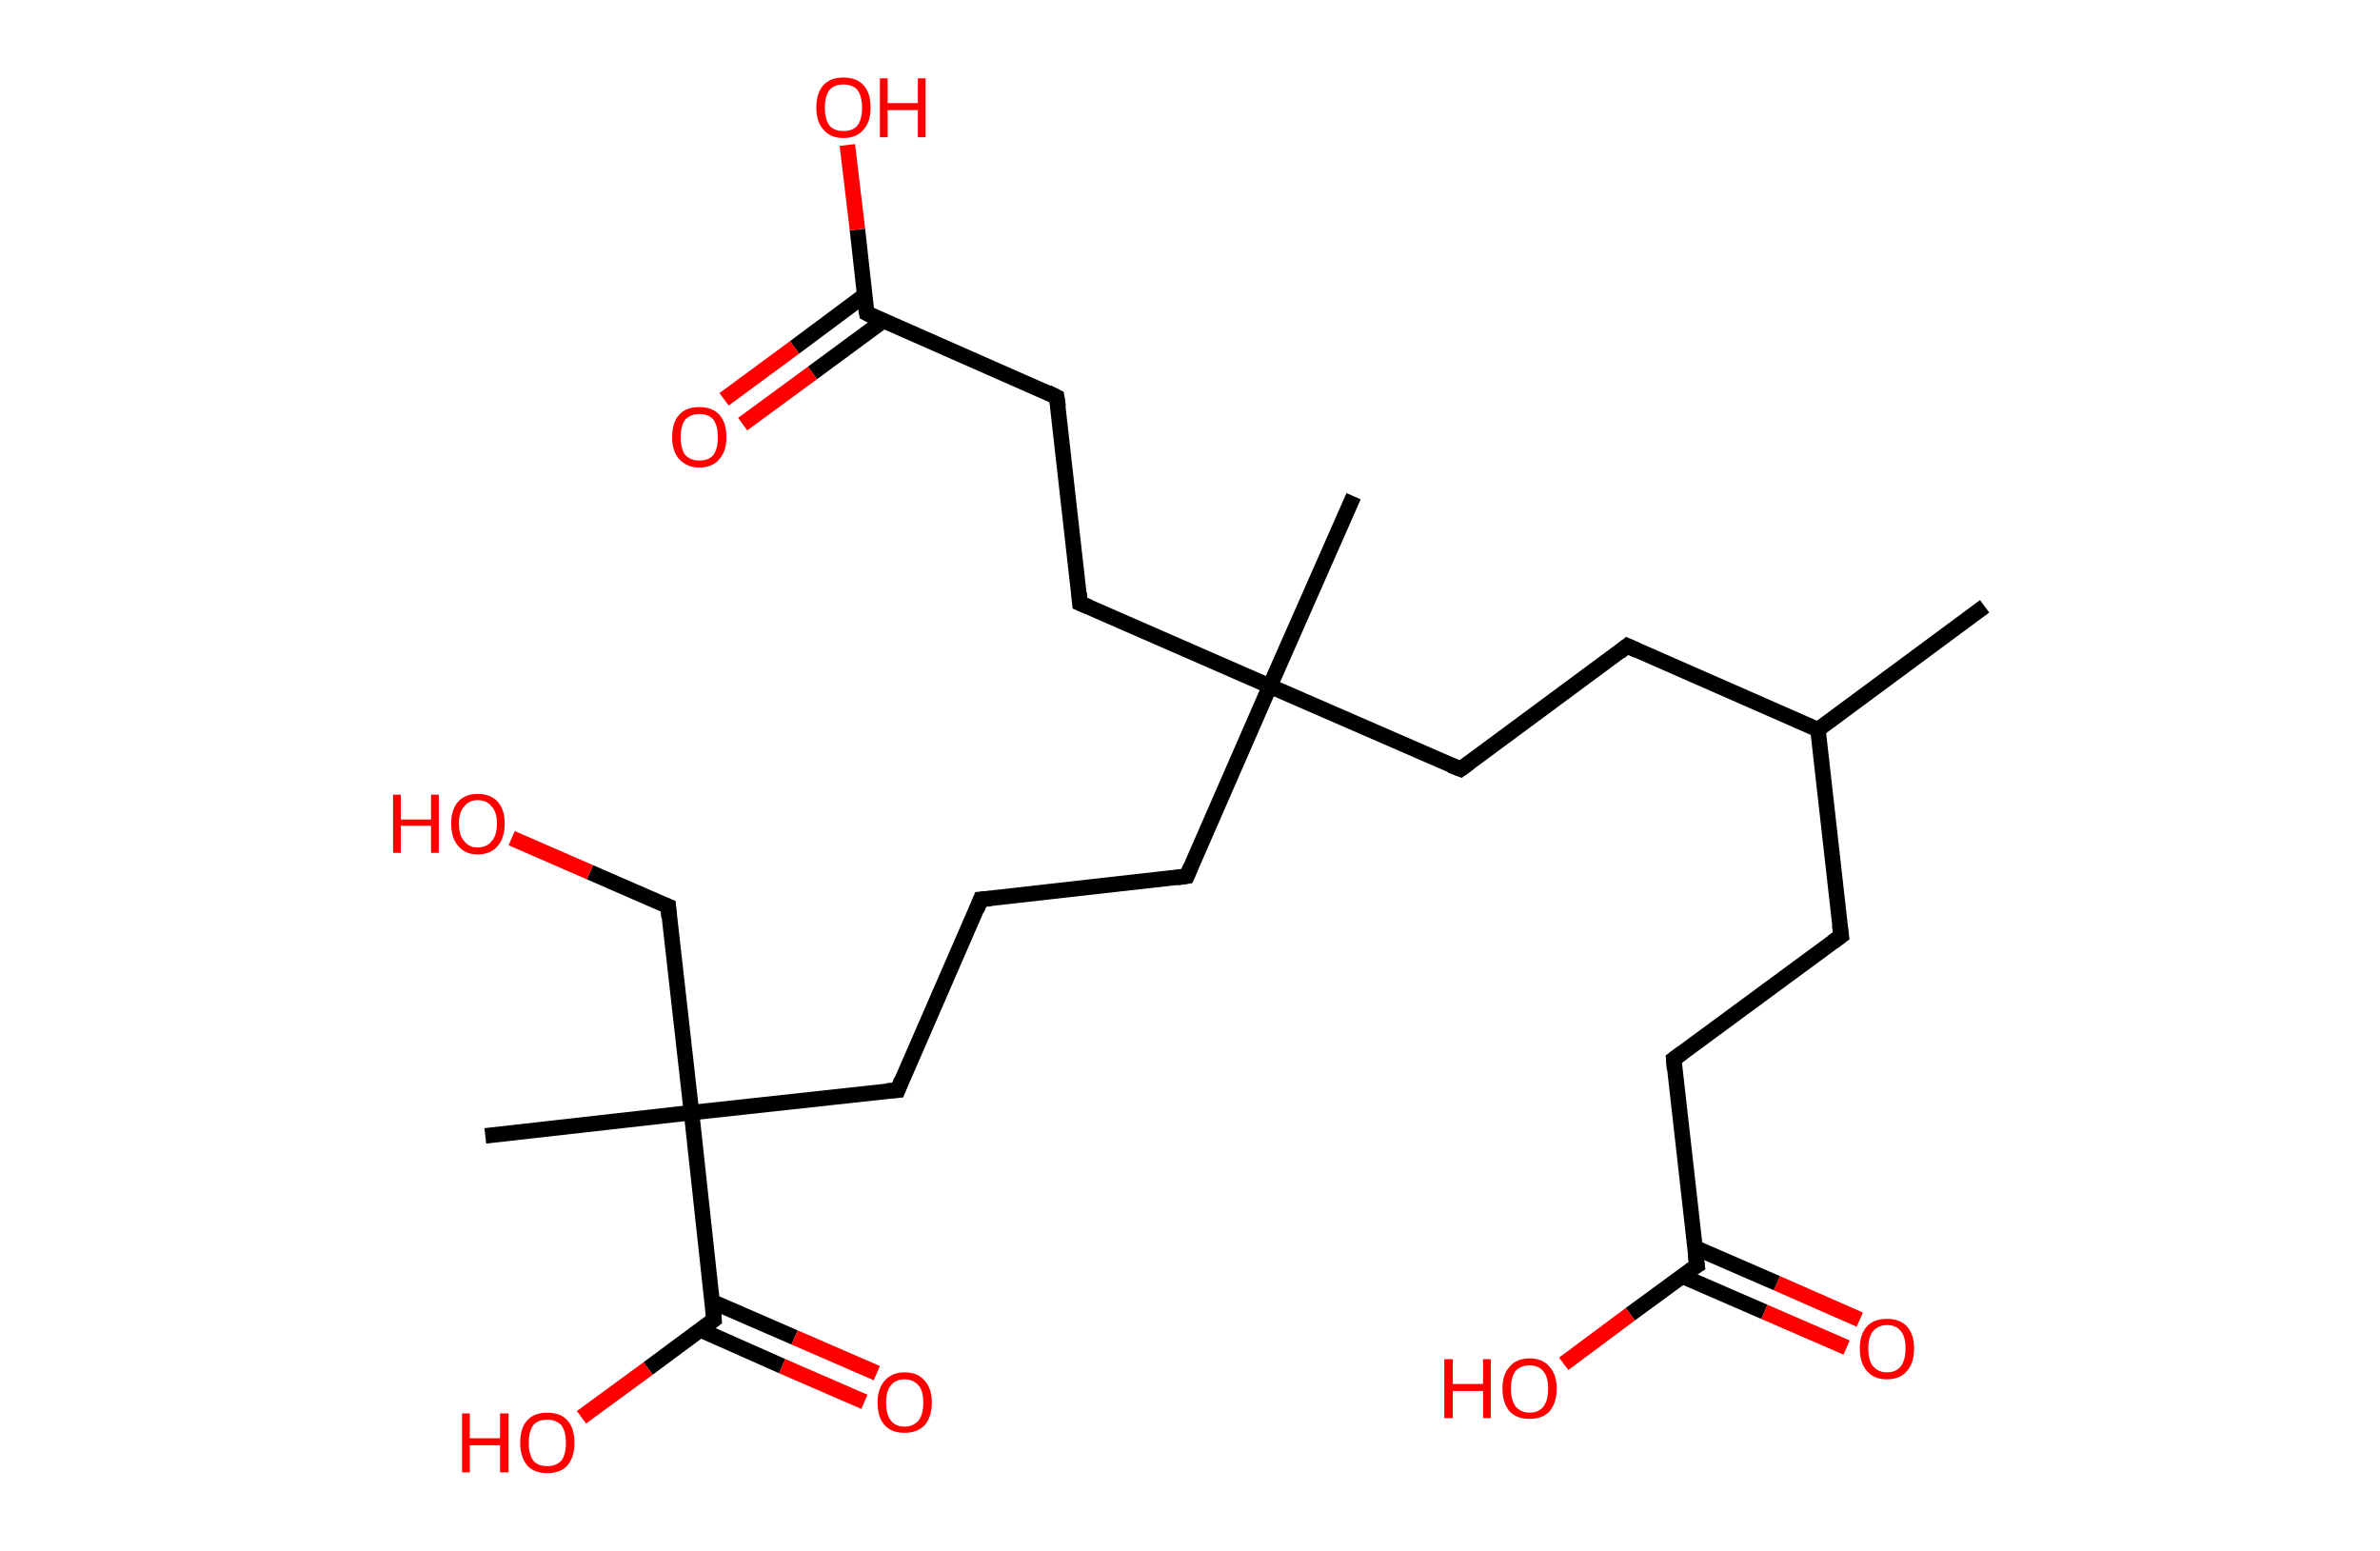 <?xml version='1.0' encoding='ASCII' standalone='yes'?>
<svg xmlns="http://www.w3.org/2000/svg" xmlns:rdkit="http://www.rdkit.org/xml" xmlns:xlink="http://www.w3.org/1999/xlink" version="1.1" baseProfile="full" xml:space="preserve" width="307px" height="200px" viewBox="0 0 307 200">
<!-- END OF HEADER -->
<rect style="opacity:1.0;fill:#FFFFFF;stroke:none" width="307.0" height="200.0" x="0.0" y="0.0"> </rect>
<path class="bond-0 atom-0 atom-1" d="M 256.0,78.2 L 234.5,94.1" style="fill:none;fill-rule:evenodd;stroke:#000000;stroke-width:2.0px;stroke-linecap:butt;stroke-linejoin:miter;stroke-opacity:1"/>
<path class="bond-1 atom-1 atom-2" d="M 234.5,94.1 L 237.5,120.7" style="fill:none;fill-rule:evenodd;stroke:#000000;stroke-width:2.0px;stroke-linecap:butt;stroke-linejoin:miter;stroke-opacity:1"/>
<path class="bond-2 atom-2 atom-3" d="M 237.5,120.7 L 215.9,136.6" style="fill:none;fill-rule:evenodd;stroke:#000000;stroke-width:2.0px;stroke-linecap:butt;stroke-linejoin:miter;stroke-opacity:1"/>
<path class="bond-3 atom-3 atom-4" d="M 215.9,136.6 L 218.9,163.2" style="fill:none;fill-rule:evenodd;stroke:#000000;stroke-width:2.0px;stroke-linecap:butt;stroke-linejoin:miter;stroke-opacity:1"/>
<path class="bond-4 atom-4 atom-5" d="M 217.0,164.6 L 227.6,169.2" style="fill:none;fill-rule:evenodd;stroke:#000000;stroke-width:2.0px;stroke-linecap:butt;stroke-linejoin:miter;stroke-opacity:1"/>
<path class="bond-4 atom-4 atom-5" d="M 227.6,169.2 L 238.2,173.8" style="fill:none;fill-rule:evenodd;stroke:#FF0000;stroke-width:2.0px;stroke-linecap:butt;stroke-linejoin:miter;stroke-opacity:1"/>
<path class="bond-4 atom-4 atom-5" d="M 218.6,160.9 L 229.2,165.5" style="fill:none;fill-rule:evenodd;stroke:#000000;stroke-width:2.0px;stroke-linecap:butt;stroke-linejoin:miter;stroke-opacity:1"/>
<path class="bond-4 atom-4 atom-5" d="M 229.2,165.5 L 239.9,170.2" style="fill:none;fill-rule:evenodd;stroke:#FF0000;stroke-width:2.0px;stroke-linecap:butt;stroke-linejoin:miter;stroke-opacity:1"/>
<path class="bond-5 atom-4 atom-6" d="M 218.9,163.2 L 210.3,169.5" style="fill:none;fill-rule:evenodd;stroke:#000000;stroke-width:2.0px;stroke-linecap:butt;stroke-linejoin:miter;stroke-opacity:1"/>
<path class="bond-5 atom-4 atom-6" d="M 210.3,169.5 L 201.7,175.9" style="fill:none;fill-rule:evenodd;stroke:#FF0000;stroke-width:2.0px;stroke-linecap:butt;stroke-linejoin:miter;stroke-opacity:1"/>
<path class="bond-6 atom-1 atom-7" d="M 234.5,94.1 L 209.9,83.3" style="fill:none;fill-rule:evenodd;stroke:#000000;stroke-width:2.0px;stroke-linecap:butt;stroke-linejoin:miter;stroke-opacity:1"/>
<path class="bond-7 atom-7 atom-8" d="M 209.9,83.3 L 188.4,99.2" style="fill:none;fill-rule:evenodd;stroke:#000000;stroke-width:2.0px;stroke-linecap:butt;stroke-linejoin:miter;stroke-opacity:1"/>
<path class="bond-8 atom-8 atom-9" d="M 188.4,99.2 L 163.8,88.5" style="fill:none;fill-rule:evenodd;stroke:#000000;stroke-width:2.0px;stroke-linecap:butt;stroke-linejoin:miter;stroke-opacity:1"/>
<path class="bond-9 atom-9 atom-10" d="M 163.8,88.5 L 174.6,64.0" style="fill:none;fill-rule:evenodd;stroke:#000000;stroke-width:2.0px;stroke-linecap:butt;stroke-linejoin:miter;stroke-opacity:1"/>
<path class="bond-10 atom-9 atom-11" d="M 163.8,88.5 L 153.1,113.0" style="fill:none;fill-rule:evenodd;stroke:#000000;stroke-width:2.0px;stroke-linecap:butt;stroke-linejoin:miter;stroke-opacity:1"/>
<path class="bond-11 atom-11 atom-12" d="M 153.1,113.0 L 126.5,116.0" style="fill:none;fill-rule:evenodd;stroke:#000000;stroke-width:2.0px;stroke-linecap:butt;stroke-linejoin:miter;stroke-opacity:1"/>
<path class="bond-12 atom-12 atom-13" d="M 126.5,116.0 L 115.8,140.6" style="fill:none;fill-rule:evenodd;stroke:#000000;stroke-width:2.0px;stroke-linecap:butt;stroke-linejoin:miter;stroke-opacity:1"/>
<path class="bond-13 atom-13 atom-14" d="M 115.8,140.6 L 89.2,143.5" style="fill:none;fill-rule:evenodd;stroke:#000000;stroke-width:2.0px;stroke-linecap:butt;stroke-linejoin:miter;stroke-opacity:1"/>
<path class="bond-14 atom-14 atom-15" d="M 89.2,143.5 L 62.6,146.5" style="fill:none;fill-rule:evenodd;stroke:#000000;stroke-width:2.0px;stroke-linecap:butt;stroke-linejoin:miter;stroke-opacity:1"/>
<path class="bond-15 atom-14 atom-16" d="M 89.2,143.5 L 86.2,116.9" style="fill:none;fill-rule:evenodd;stroke:#000000;stroke-width:2.0px;stroke-linecap:butt;stroke-linejoin:miter;stroke-opacity:1"/>
<path class="bond-16 atom-16 atom-17" d="M 86.2,116.9 L 76.1,112.5" style="fill:none;fill-rule:evenodd;stroke:#000000;stroke-width:2.0px;stroke-linecap:butt;stroke-linejoin:miter;stroke-opacity:1"/>
<path class="bond-16 atom-16 atom-17" d="M 76.1,112.5 L 66.0,108.1" style="fill:none;fill-rule:evenodd;stroke:#FF0000;stroke-width:2.0px;stroke-linecap:butt;stroke-linejoin:miter;stroke-opacity:1"/>
<path class="bond-17 atom-14 atom-18" d="M 89.2,143.5 L 92.1,170.2" style="fill:none;fill-rule:evenodd;stroke:#000000;stroke-width:2.0px;stroke-linecap:butt;stroke-linejoin:miter;stroke-opacity:1"/>
<path class="bond-18 atom-18 atom-19" d="M 90.3,171.5 L 100.9,176.2" style="fill:none;fill-rule:evenodd;stroke:#000000;stroke-width:2.0px;stroke-linecap:butt;stroke-linejoin:miter;stroke-opacity:1"/>
<path class="bond-18 atom-18 atom-19" d="M 100.9,176.2 L 111.5,180.8" style="fill:none;fill-rule:evenodd;stroke:#FF0000;stroke-width:2.0px;stroke-linecap:butt;stroke-linejoin:miter;stroke-opacity:1"/>
<path class="bond-18 atom-18 atom-19" d="M 91.9,167.9 L 102.5,172.5" style="fill:none;fill-rule:evenodd;stroke:#000000;stroke-width:2.0px;stroke-linecap:butt;stroke-linejoin:miter;stroke-opacity:1"/>
<path class="bond-18 atom-18 atom-19" d="M 102.5,172.5 L 113.1,177.1" style="fill:none;fill-rule:evenodd;stroke:#FF0000;stroke-width:2.0px;stroke-linecap:butt;stroke-linejoin:miter;stroke-opacity:1"/>
<path class="bond-19 atom-18 atom-20" d="M 92.1,170.2 L 83.6,176.5" style="fill:none;fill-rule:evenodd;stroke:#000000;stroke-width:2.0px;stroke-linecap:butt;stroke-linejoin:miter;stroke-opacity:1"/>
<path class="bond-19 atom-18 atom-20" d="M 83.6,176.5 L 75.0,182.8" style="fill:none;fill-rule:evenodd;stroke:#FF0000;stroke-width:2.0px;stroke-linecap:butt;stroke-linejoin:miter;stroke-opacity:1"/>
<path class="bond-20 atom-9 atom-21" d="M 163.8,88.5 L 139.3,77.8" style="fill:none;fill-rule:evenodd;stroke:#000000;stroke-width:2.0px;stroke-linecap:butt;stroke-linejoin:miter;stroke-opacity:1"/>
<path class="bond-21 atom-21 atom-22" d="M 139.3,77.8 L 136.3,51.2" style="fill:none;fill-rule:evenodd;stroke:#000000;stroke-width:2.0px;stroke-linecap:butt;stroke-linejoin:miter;stroke-opacity:1"/>
<path class="bond-22 atom-22 atom-23" d="M 136.3,51.2 L 111.8,40.4" style="fill:none;fill-rule:evenodd;stroke:#000000;stroke-width:2.0px;stroke-linecap:butt;stroke-linejoin:miter;stroke-opacity:1"/>
<path class="bond-23 atom-23 atom-24" d="M 111.5,38.1 L 102.5,44.8" style="fill:none;fill-rule:evenodd;stroke:#000000;stroke-width:2.0px;stroke-linecap:butt;stroke-linejoin:miter;stroke-opacity:1"/>
<path class="bond-23 atom-23 atom-24" d="M 102.5,44.8 L 93.4,51.5" style="fill:none;fill-rule:evenodd;stroke:#FF0000;stroke-width:2.0px;stroke-linecap:butt;stroke-linejoin:miter;stroke-opacity:1"/>
<path class="bond-23 atom-23 atom-24" d="M 113.9,41.4 L 104.8,48.1" style="fill:none;fill-rule:evenodd;stroke:#000000;stroke-width:2.0px;stroke-linecap:butt;stroke-linejoin:miter;stroke-opacity:1"/>
<path class="bond-23 atom-23 atom-24" d="M 104.8,48.1 L 95.8,54.7" style="fill:none;fill-rule:evenodd;stroke:#FF0000;stroke-width:2.0px;stroke-linecap:butt;stroke-linejoin:miter;stroke-opacity:1"/>
<path class="bond-24 atom-23 atom-25" d="M 111.8,40.4 L 110.6,29.6" style="fill:none;fill-rule:evenodd;stroke:#000000;stroke-width:2.0px;stroke-linecap:butt;stroke-linejoin:miter;stroke-opacity:1"/>
<path class="bond-24 atom-23 atom-25" d="M 110.6,29.6 L 109.3,18.7" style="fill:none;fill-rule:evenodd;stroke:#FF0000;stroke-width:2.0px;stroke-linecap:butt;stroke-linejoin:miter;stroke-opacity:1"/>
<path d="M 237.3,119.3 L 237.5,120.7 L 236.4,121.5" style="fill:none;stroke:#000000;stroke-width:2.0px;stroke-linecap:butt;stroke-linejoin:miter;stroke-opacity:1;"/>
<path d="M 217.0,135.8 L 215.9,136.6 L 216.0,137.9" style="fill:none;stroke:#000000;stroke-width:2.0px;stroke-linecap:butt;stroke-linejoin:miter;stroke-opacity:1;"/>
<path d="M 218.7,161.8 L 218.9,163.2 L 218.4,163.5" style="fill:none;stroke:#000000;stroke-width:2.0px;stroke-linecap:butt;stroke-linejoin:miter;stroke-opacity:1;"/>
<path d="M 211.2,83.9 L 209.9,83.3 L 208.9,84.1" style="fill:none;stroke:#000000;stroke-width:2.0px;stroke-linecap:butt;stroke-linejoin:miter;stroke-opacity:1;"/>
<path d="M 189.5,98.4 L 188.4,99.2 L 187.1,98.7" style="fill:none;stroke:#000000;stroke-width:2.0px;stroke-linecap:butt;stroke-linejoin:miter;stroke-opacity:1;"/>
<path d="M 153.6,111.8 L 153.1,113.0 L 151.8,113.2" style="fill:none;stroke:#000000;stroke-width:2.0px;stroke-linecap:butt;stroke-linejoin:miter;stroke-opacity:1;"/>
<path d="M 127.8,115.9 L 126.5,116.0 L 126.0,117.3" style="fill:none;stroke:#000000;stroke-width:2.0px;stroke-linecap:butt;stroke-linejoin:miter;stroke-opacity:1;"/>
<path d="M 116.3,139.3 L 115.8,140.6 L 114.4,140.7" style="fill:none;stroke:#000000;stroke-width:2.0px;stroke-linecap:butt;stroke-linejoin:miter;stroke-opacity:1;"/>
<path d="M 86.3,118.3 L 86.2,116.9 L 85.7,116.7" style="fill:none;stroke:#000000;stroke-width:2.0px;stroke-linecap:butt;stroke-linejoin:miter;stroke-opacity:1;"/>
<path d="M 92.0,168.8 L 92.1,170.2 L 91.7,170.5" style="fill:none;stroke:#000000;stroke-width:2.0px;stroke-linecap:butt;stroke-linejoin:miter;stroke-opacity:1;"/>
<path d="M 140.5,78.3 L 139.3,77.8 L 139.2,76.5" style="fill:none;stroke:#000000;stroke-width:2.0px;stroke-linecap:butt;stroke-linejoin:miter;stroke-opacity:1;"/>
<path d="M 136.5,52.5 L 136.3,51.2 L 135.1,50.6" style="fill:none;stroke:#000000;stroke-width:2.0px;stroke-linecap:butt;stroke-linejoin:miter;stroke-opacity:1;"/>
<path d="M 113.0,41.0 L 111.8,40.4 L 111.7,39.9" style="fill:none;stroke:#000000;stroke-width:2.0px;stroke-linecap:butt;stroke-linejoin:miter;stroke-opacity:1;"/>
<path class="atom-5" d="M 239.9 173.9 Q 239.9 172.1, 240.8 171.1 Q 241.7 170.1, 243.4 170.1 Q 245.1 170.1, 246.0 171.1 Q 246.9 172.1, 246.9 173.9 Q 246.9 175.8, 246.0 176.8 Q 245.1 177.9, 243.4 177.9 Q 241.7 177.9, 240.8 176.8 Q 239.9 175.8, 239.9 173.9 M 243.4 177.0 Q 244.6 177.0, 245.2 176.2 Q 245.8 175.4, 245.8 173.9 Q 245.8 172.4, 245.2 171.7 Q 244.6 170.9, 243.4 170.9 Q 242.3 170.9, 241.6 171.7 Q 241.0 172.4, 241.0 173.9 Q 241.0 175.5, 241.6 176.2 Q 242.3 177.0, 243.4 177.0 " fill="#FF0000"/>
<path class="atom-6" d="M 186.3 175.3 L 187.4 175.3 L 187.4 178.5 L 191.3 178.5 L 191.3 175.3 L 192.3 175.3 L 192.3 182.9 L 191.3 182.9 L 191.3 179.4 L 187.4 179.4 L 187.4 182.9 L 186.3 182.9 L 186.3 175.3 " fill="#FF0000"/>
<path class="atom-6" d="M 193.8 179.1 Q 193.8 177.3, 194.7 176.3 Q 195.6 175.2, 197.3 175.2 Q 199.0 175.2, 199.9 176.3 Q 200.8 177.3, 200.8 179.1 Q 200.8 180.9, 199.9 182.0 Q 199.0 183.0, 197.3 183.0 Q 195.6 183.0, 194.7 182.0 Q 193.8 180.9, 193.8 179.1 M 197.3 182.2 Q 198.5 182.2, 199.1 181.4 Q 199.7 180.6, 199.7 179.1 Q 199.7 177.6, 199.1 176.9 Q 198.5 176.1, 197.3 176.1 Q 196.2 176.1, 195.5 176.8 Q 194.9 177.6, 194.9 179.1 Q 194.9 180.6, 195.5 181.4 Q 196.2 182.2, 197.3 182.2 " fill="#FF0000"/>
<path class="atom-17" d="M 50.7 102.5 L 51.7 102.5 L 51.7 105.7 L 55.6 105.7 L 55.6 102.5 L 56.6 102.5 L 56.6 110.0 L 55.6 110.0 L 55.6 106.5 L 51.7 106.5 L 51.7 110.0 L 50.7 110.0 L 50.7 102.5 " fill="#FF0000"/>
<path class="atom-17" d="M 58.2 106.2 Q 58.2 104.4, 59.1 103.4 Q 60.0 102.4, 61.6 102.4 Q 63.3 102.4, 64.2 103.4 Q 65.1 104.4, 65.1 106.2 Q 65.1 108.1, 64.2 109.1 Q 63.3 110.2, 61.6 110.2 Q 60.0 110.2, 59.1 109.1 Q 58.2 108.1, 58.2 106.2 M 61.6 109.3 Q 62.8 109.3, 63.4 108.5 Q 64.1 107.8, 64.1 106.2 Q 64.1 104.7, 63.4 104.0 Q 62.8 103.2, 61.6 103.2 Q 60.5 103.2, 59.9 104.0 Q 59.2 104.7, 59.2 106.2 Q 59.2 107.8, 59.9 108.5 Q 60.5 109.3, 61.6 109.3 " fill="#FF0000"/>
<path class="atom-19" d="M 113.2 180.9 Q 113.2 179.1, 114.1 178.1 Q 115.0 177.0, 116.7 177.0 Q 118.4 177.0, 119.3 178.1 Q 120.2 179.1, 120.2 180.9 Q 120.2 182.7, 119.3 183.8 Q 118.3 184.8, 116.7 184.8 Q 115.0 184.8, 114.1 183.8 Q 113.2 182.8, 113.2 180.9 M 116.7 184.0 Q 117.8 184.0, 118.5 183.2 Q 119.1 182.4, 119.1 180.9 Q 119.1 179.4, 118.5 178.7 Q 117.8 177.9, 116.7 177.9 Q 115.5 177.9, 114.9 178.7 Q 114.3 179.4, 114.3 180.9 Q 114.3 182.4, 114.9 183.2 Q 115.5 184.0, 116.7 184.0 " fill="#FF0000"/>
<path class="atom-20" d="M 59.6 182.3 L 60.6 182.3 L 60.6 185.5 L 64.5 185.5 L 64.5 182.3 L 65.6 182.3 L 65.6 189.9 L 64.5 189.9 L 64.5 186.4 L 60.6 186.4 L 60.6 189.9 L 59.6 189.9 L 59.6 182.3 " fill="#FF0000"/>
<path class="atom-20" d="M 67.1 186.1 Q 67.1 184.2, 68.0 183.2 Q 68.9 182.2, 70.6 182.2 Q 72.3 182.2, 73.2 183.2 Q 74.1 184.2, 74.1 186.1 Q 74.1 187.9, 73.2 189.0 Q 72.3 190.0, 70.6 190.0 Q 68.9 190.0, 68.0 189.0 Q 67.1 187.9, 67.1 186.1 M 70.6 189.1 Q 71.7 189.1, 72.4 188.4 Q 73.0 187.6, 73.0 186.1 Q 73.0 184.6, 72.4 183.8 Q 71.7 183.1, 70.6 183.1 Q 69.4 183.1, 68.8 183.8 Q 68.2 184.6, 68.2 186.1 Q 68.2 187.6, 68.8 188.4 Q 69.4 189.1, 70.6 189.1 " fill="#FF0000"/>
<path class="atom-24" d="M 86.7 56.4 Q 86.7 54.5, 87.6 53.5 Q 88.5 52.5, 90.2 52.5 Q 91.9 52.5, 92.8 53.5 Q 93.7 54.5, 93.7 56.4 Q 93.7 58.2, 92.8 59.2 Q 91.9 60.3, 90.2 60.3 Q 88.6 60.3, 87.6 59.2 Q 86.7 58.2, 86.7 56.4 M 90.2 59.4 Q 91.4 59.4, 92.0 58.7 Q 92.6 57.9, 92.6 56.4 Q 92.6 54.9, 92.0 54.1 Q 91.4 53.4, 90.2 53.4 Q 89.1 53.4, 88.4 54.1 Q 87.8 54.9, 87.8 56.4 Q 87.8 57.9, 88.4 58.7 Q 89.1 59.4, 90.2 59.4 " fill="#FF0000"/>
<path class="atom-25" d="M 105.3 13.9 Q 105.3 12.0, 106.2 11.0 Q 107.1 10.0, 108.8 10.0 Q 110.5 10.0, 111.4 11.0 Q 112.3 12.0, 112.3 13.9 Q 112.3 15.7, 111.4 16.7 Q 110.5 17.8, 108.8 17.8 Q 107.1 17.8, 106.2 16.7 Q 105.3 15.7, 105.3 13.9 M 108.8 16.9 Q 110.0 16.9, 110.6 16.2 Q 111.2 15.4, 111.2 13.9 Q 111.2 12.4, 110.6 11.6 Q 110.0 10.9, 108.8 10.9 Q 107.6 10.9, 107.0 11.6 Q 106.4 12.4, 106.4 13.9 Q 106.4 15.4, 107.0 16.2 Q 107.6 16.9, 108.8 16.9 " fill="#FF0000"/>
<path class="atom-25" d="M 113.5 10.1 L 114.5 10.1 L 114.5 13.3 L 118.4 13.3 L 118.4 10.1 L 119.4 10.1 L 119.4 17.7 L 118.4 17.7 L 118.4 14.2 L 114.5 14.2 L 114.5 17.7 L 113.5 17.7 L 113.5 10.1 " fill="#FF0000"/>
</svg>
